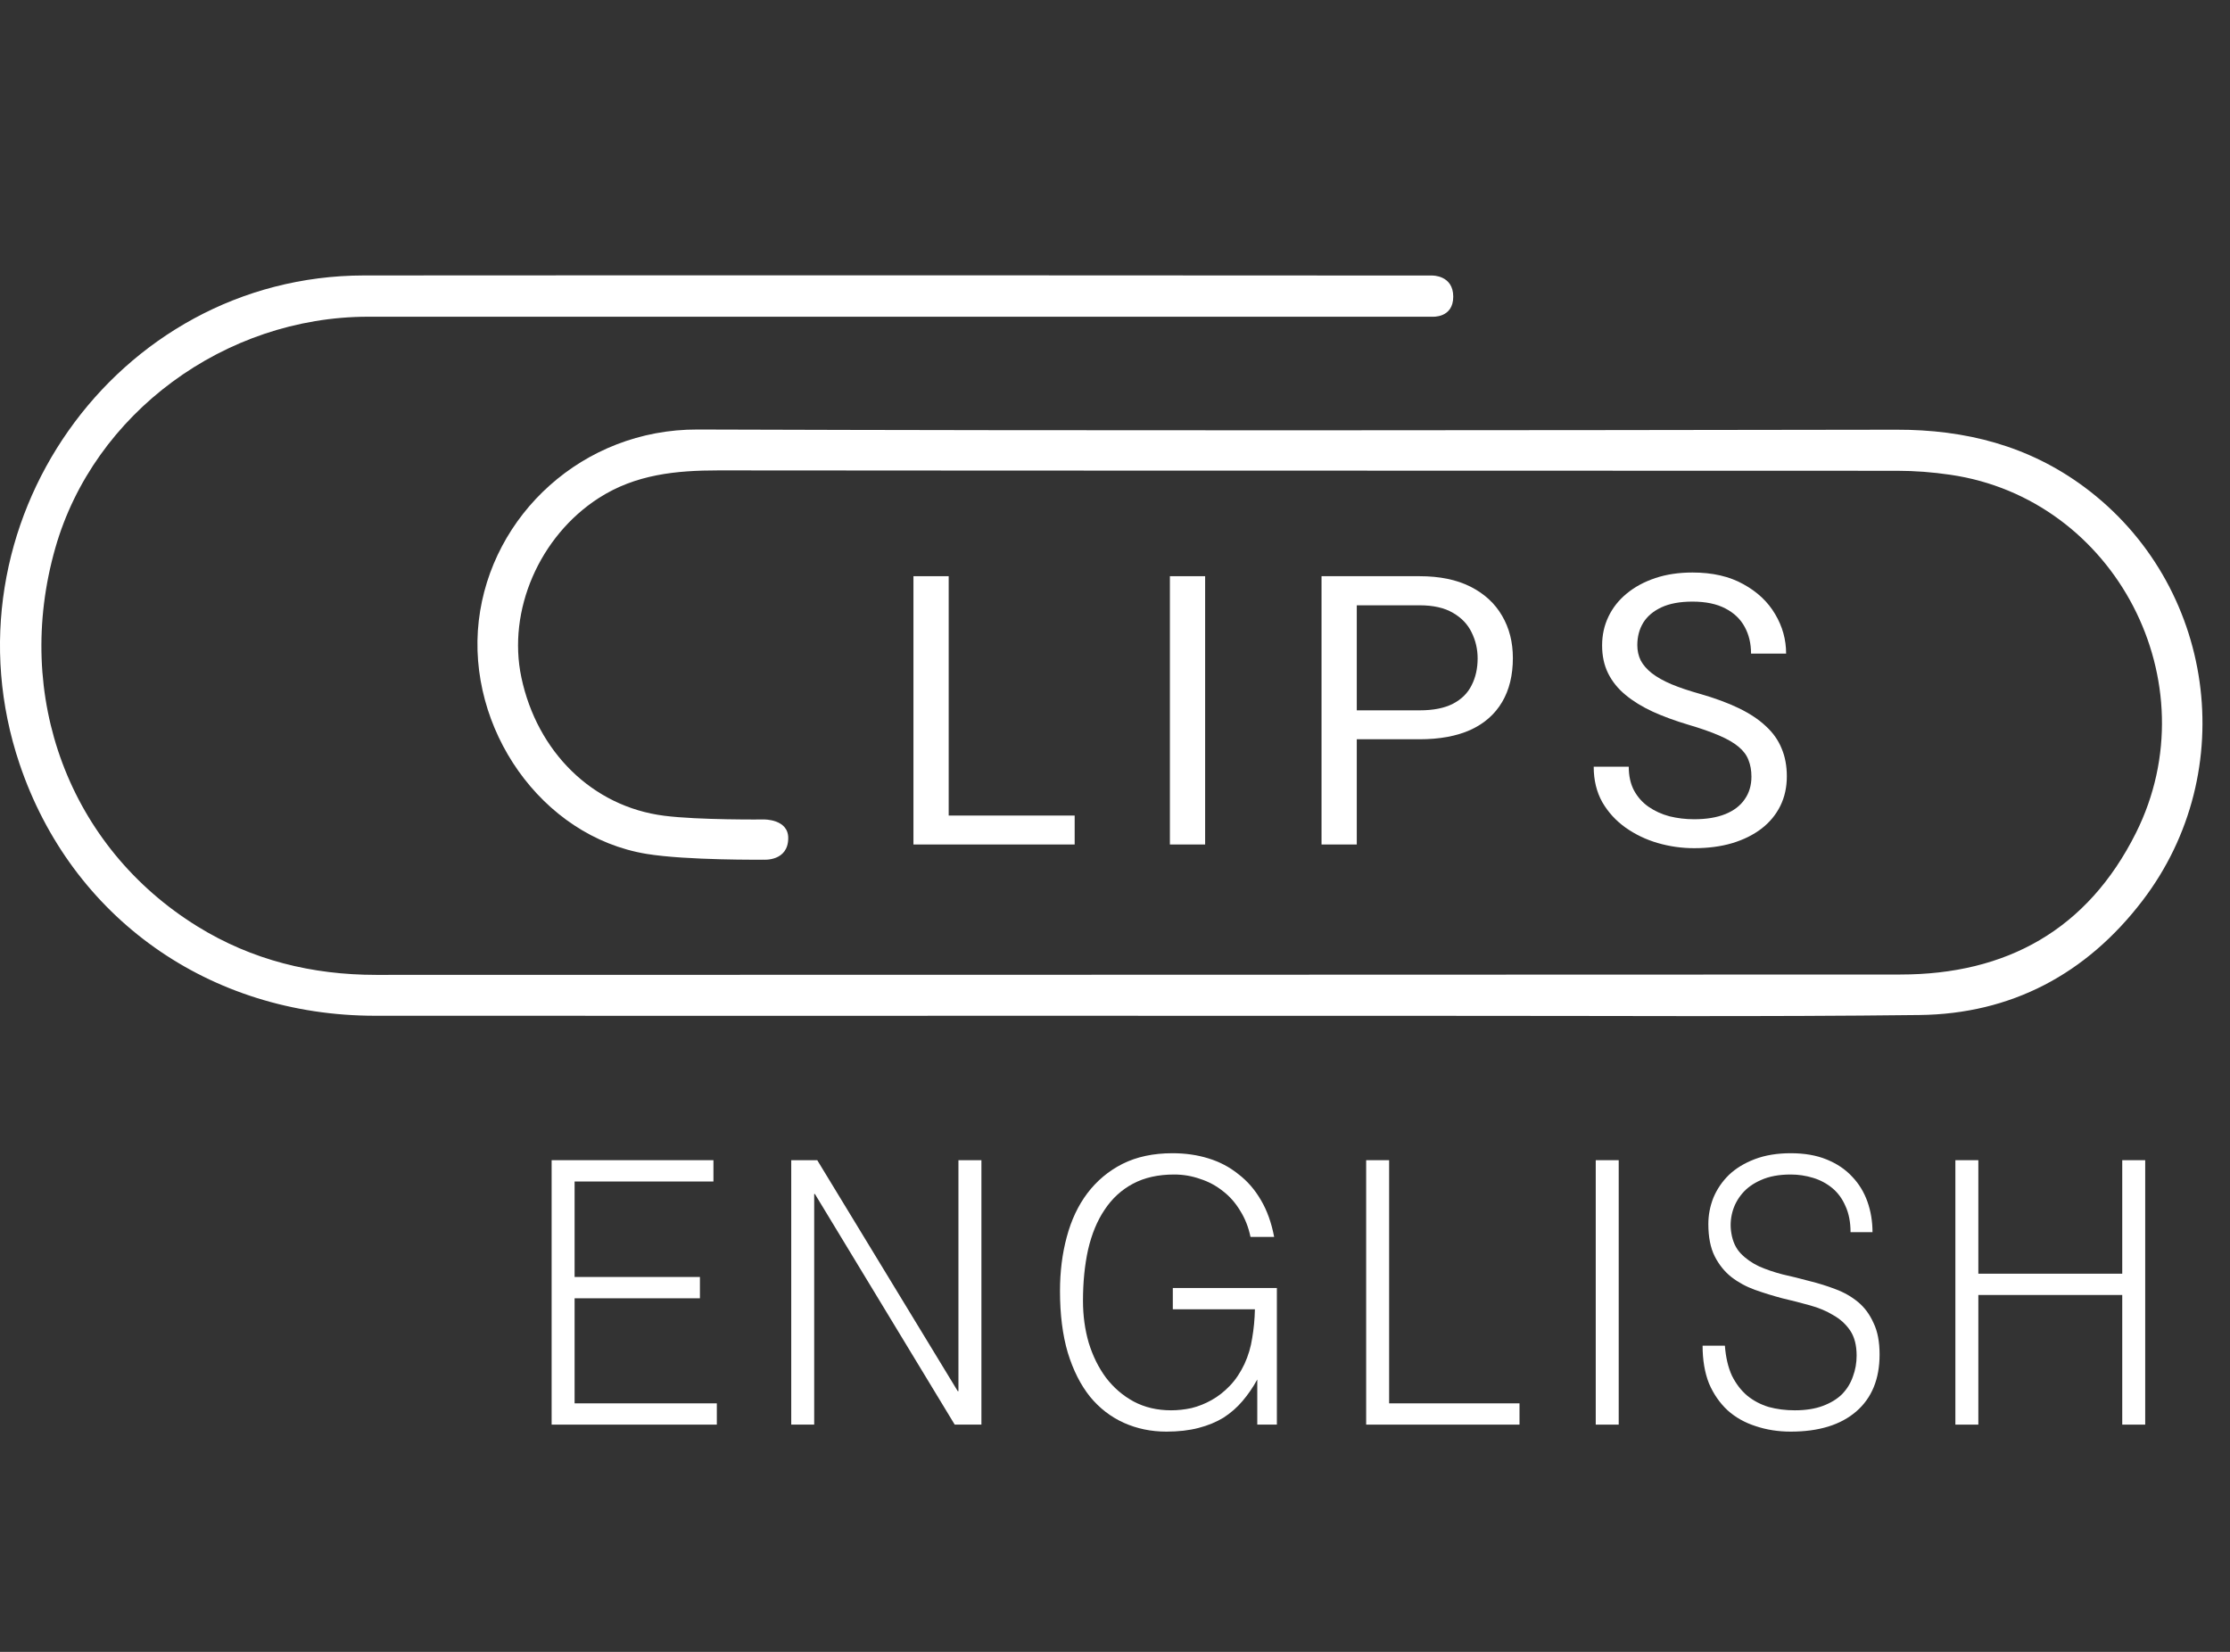<svg width="81" height="60" viewBox="0 0 81 60" fill="none" xmlns="http://www.w3.org/2000/svg">
<rect x="0" y="0" width="81" height="60" fill="#333333" stroke="none"/>
<path d="M41.337 36.895C32.097 36.895 22.858 36.9 13.619 36.895C7.602 36.891 2.595 33.334 0.711 27.749C-2.201 19.111 4.195 10.017 13.219 10.005C26.153 9.992 52.023 10.008 52.023 10.008C52.023 10.008 52.786 9.99 52.786 10.776C52.786 11.563 52.023 11.504 52.023 11.504C52.023 11.504 26.109 11.504 13.374 11.504C8.165 11.504 3.407 15.012 2.011 19.898C0.469 25.291 2.515 30.772 7.172 33.65C9.156 34.877 11.34 35.41 13.659 35.41C32.115 35.406 50.571 35.406 69.027 35.397C72.881 35.397 75.824 33.772 77.583 30.255C80.317 24.788 76.839 18.113 70.837 17.244C70.201 17.151 69.553 17.1 68.912 17.1C54.641 17.091 40.37 17.1 26.1 17.086C24.564 17.086 23.088 17.228 21.747 18.091C19.601 19.473 18.421 22.169 18.938 24.608C19.508 27.298 21.507 29.298 24.125 29.63C25.376 29.79 27.741 29.765 27.741 29.765C27.741 29.765 28.631 29.743 28.631 30.439C28.631 31.295 27.741 31.226 27.741 31.226C27.741 31.226 24.94 31.255 23.482 31.015C19.652 30.385 16.939 26.439 17.391 22.545C17.836 18.711 21.169 15.588 25.338 15.601C39.854 15.648 54.369 15.63 68.885 15.608C71.392 15.603 73.685 16.188 75.715 17.695C80.455 21.219 81.421 28.012 77.817 32.72C75.78 35.383 73.052 36.83 69.72 36.868C64.043 36.936 58.365 36.895 52.688 36.898C48.904 36.898 45.119 36.898 41.334 36.898L41.337 36.895Z" fill="white"/>
<path d="M39.035 29.623V30.674H34.207V29.623H39.035ZM34.459 20.929V30.674H33.179V20.929H34.459Z" fill="white"/>
<path d="M43.774 20.929V30.674H42.494V20.929H43.774Z" fill="white"/>
<path d="M51.563 26.852H48.984V25.801H51.563C52.063 25.801 52.467 25.721 52.777 25.561C53.086 25.4 53.312 25.177 53.453 24.891C53.599 24.606 53.672 24.28 53.672 23.914C53.672 23.579 53.599 23.265 53.453 22.97C53.312 22.676 53.086 22.439 52.777 22.261C52.467 22.078 52.063 21.986 51.563 21.986H49.282V30.674H48.002V20.929H51.563C52.293 20.929 52.91 21.056 53.413 21.31C53.917 21.565 54.3 21.917 54.561 22.368C54.822 22.814 54.952 23.325 54.952 23.901C54.952 24.525 54.822 25.058 54.561 25.5C54.3 25.942 53.917 26.279 53.413 26.511C52.91 26.738 52.293 26.852 51.563 26.852Z" fill="white"/>
<path d="M63.617 28.211C63.617 27.983 63.581 27.783 63.511 27.609C63.444 27.43 63.325 27.27 63.153 27.127C62.985 26.984 62.75 26.848 62.45 26.718C62.154 26.589 61.778 26.457 61.322 26.323C60.845 26.181 60.414 26.022 60.029 25.848C59.645 25.67 59.316 25.467 59.041 25.239C58.767 25.012 58.557 24.751 58.411 24.456C58.266 24.162 58.193 23.825 58.193 23.445C58.193 23.066 58.27 22.716 58.425 22.395C58.579 22.073 58.8 21.794 59.088 21.558C59.38 21.317 59.727 21.13 60.129 20.996C60.531 20.862 60.98 20.795 61.475 20.795C62.2 20.795 62.814 20.935 63.318 21.216C63.827 21.493 64.214 21.857 64.479 22.308C64.744 22.754 64.877 23.231 64.877 23.74H63.603C63.603 23.374 63.526 23.05 63.371 22.769C63.217 22.484 62.982 22.261 62.669 22.1C62.355 21.935 61.957 21.852 61.475 21.852C61.02 21.852 60.644 21.922 60.348 22.06C60.051 22.198 59.831 22.386 59.685 22.622C59.543 22.859 59.472 23.129 59.472 23.432C59.472 23.637 59.514 23.825 59.598 23.994C59.687 24.159 59.822 24.313 60.003 24.456C60.188 24.599 60.423 24.73 60.706 24.851C60.993 24.971 61.336 25.087 61.734 25.199C62.282 25.355 62.755 25.529 63.153 25.721C63.55 25.913 63.878 26.129 64.134 26.37C64.395 26.607 64.587 26.877 64.711 27.18C64.839 27.479 64.903 27.818 64.903 28.198C64.903 28.595 64.824 28.954 64.665 29.275C64.505 29.596 64.278 29.871 63.981 30.099C63.685 30.326 63.329 30.502 62.914 30.627C62.503 30.748 62.043 30.808 61.535 30.808C61.088 30.808 60.648 30.746 60.215 30.621C59.786 30.496 59.395 30.308 59.041 30.058C58.692 29.808 58.411 29.501 58.199 29.135C57.992 28.764 57.888 28.336 57.888 27.85H59.161C59.161 28.184 59.225 28.472 59.353 28.713C59.481 28.95 59.656 29.146 59.877 29.302C60.102 29.458 60.356 29.574 60.639 29.65C60.927 29.721 61.225 29.757 61.535 29.757C61.981 29.757 62.359 29.695 62.669 29.57C62.978 29.445 63.212 29.266 63.371 29.034C63.535 28.802 63.617 28.528 63.617 28.211Z" fill="white"/>
<path d="M20.037 51.746V42.141H25.914V42.915H20.871V46.383H25.423V47.157H20.871V50.973H26.037V51.746H20.037Z" fill="white"/>
<path d="M29.599 43.368H29.574V51.746H28.74V42.141H29.685L34.789 50.532H34.813V42.141H35.648V51.746H34.678L29.599 43.368Z" fill="white"/>
<path d="M42.6 47.557V46.784H46.38V51.746H45.668V50.106C45.513 50.39 45.333 50.653 45.128 50.893C44.932 51.124 44.703 51.324 44.441 51.493C44.179 51.653 43.877 51.778 43.533 51.867C43.19 51.956 42.801 52 42.367 52C41.811 52 41.296 51.893 40.821 51.68C40.347 51.466 39.938 51.151 39.594 50.733C39.251 50.306 38.981 49.772 38.785 49.132C38.596 48.491 38.502 47.744 38.502 46.891C38.502 46.188 38.584 45.534 38.748 44.929C38.911 44.316 39.161 43.786 39.496 43.342C39.84 42.888 40.265 42.532 40.772 42.275C41.288 42.017 41.893 41.888 42.588 41.888C43.054 41.888 43.488 41.95 43.889 42.074C44.298 42.199 44.662 42.39 44.981 42.648C45.308 42.897 45.582 43.213 45.803 43.595C46.024 43.969 46.183 44.413 46.281 44.929H45.422C45.349 44.574 45.222 44.253 45.042 43.969C44.87 43.684 44.662 43.449 44.416 43.262C44.171 43.066 43.897 42.919 43.594 42.822C43.292 42.715 42.977 42.661 42.65 42.661C42.069 42.661 41.57 42.773 41.153 42.995C40.736 43.217 40.392 43.533 40.122 43.942C39.852 44.342 39.652 44.827 39.521 45.396C39.398 45.957 39.337 46.575 39.337 47.251C39.337 47.784 39.406 48.291 39.545 48.772C39.693 49.252 39.901 49.674 40.171 50.039C40.449 50.404 40.785 50.693 41.177 50.906C41.578 51.12 42.032 51.226 42.539 51.226C42.776 51.226 43.022 51.2 43.275 51.146C43.529 51.084 43.774 50.986 44.011 50.853C44.249 50.719 44.47 50.546 44.674 50.332C44.879 50.119 45.054 49.857 45.202 49.545C45.341 49.243 45.435 48.927 45.484 48.598C45.541 48.269 45.574 47.922 45.582 47.557H42.6Z" fill="white"/>
<path d="M49.623 51.746V42.141H50.457V50.973H55.193V51.746H49.623Z" fill="white"/>
<path d="M57.962 51.746V42.141H58.796V51.746H57.962Z" fill="white"/>
<path d="M62.653 48.878C62.685 49.305 62.771 49.67 62.91 49.972C63.058 50.266 63.242 50.506 63.463 50.693C63.692 50.879 63.953 51.017 64.248 51.106C64.542 51.186 64.857 51.226 65.193 51.226C65.585 51.226 65.925 51.173 66.211 51.066C66.497 50.959 66.73 50.817 66.91 50.639C67.09 50.453 67.221 50.239 67.303 49.999C67.393 49.759 67.438 49.505 67.438 49.239C67.438 48.865 67.36 48.562 67.205 48.331C67.049 48.1 66.845 47.913 66.591 47.771C66.346 47.62 66.06 47.5 65.733 47.411C65.413 47.322 65.082 47.237 64.739 47.157C64.403 47.068 64.072 46.966 63.745 46.85C63.426 46.735 63.139 46.579 62.886 46.383C62.641 46.188 62.44 45.939 62.285 45.636C62.129 45.325 62.052 44.934 62.052 44.462C62.052 44.133 62.113 43.813 62.236 43.502C62.367 43.191 62.555 42.915 62.8 42.675C63.054 42.435 63.368 42.243 63.745 42.101C64.121 41.959 64.555 41.888 65.045 41.888C65.544 41.888 65.978 41.963 66.346 42.114C66.722 42.266 67.033 42.475 67.278 42.742C67.524 42.999 67.708 43.302 67.831 43.649C67.953 43.995 68.015 44.365 68.015 44.756H67.217C67.217 44.391 67.156 44.076 67.033 43.809C66.918 43.542 66.759 43.324 66.555 43.155C66.35 42.986 66.117 42.861 65.855 42.782C65.593 42.702 65.323 42.661 65.045 42.661C64.62 42.661 64.26 42.728 63.966 42.861C63.679 42.986 63.45 43.151 63.279 43.355C63.107 43.56 62.988 43.786 62.923 44.035C62.857 44.285 62.845 44.534 62.886 44.783C62.935 45.094 63.05 45.343 63.23 45.53C63.409 45.717 63.63 45.872 63.892 45.997C64.154 46.112 64.44 46.21 64.751 46.29C65.07 46.361 65.393 46.441 65.72 46.53C66.047 46.61 66.362 46.708 66.665 46.824C66.976 46.939 67.25 47.095 67.487 47.291C67.724 47.486 67.912 47.74 68.051 48.051C68.199 48.353 68.272 48.736 68.272 49.198C68.272 50.088 67.99 50.777 67.426 51.266C66.861 51.755 66.068 52 65.045 52C64.587 52 64.162 51.933 63.769 51.8C63.377 51.675 63.037 51.484 62.751 51.226C62.465 50.959 62.24 50.635 62.076 50.252C61.921 49.861 61.843 49.403 61.843 48.878H62.653Z" fill="white"/>
<path d="M71.025 51.746V42.141H71.859V46.264H77.086V42.141H77.92V51.746H77.086V47.037H71.859V51.746H71.025Z" fill="white"/>
</svg>
